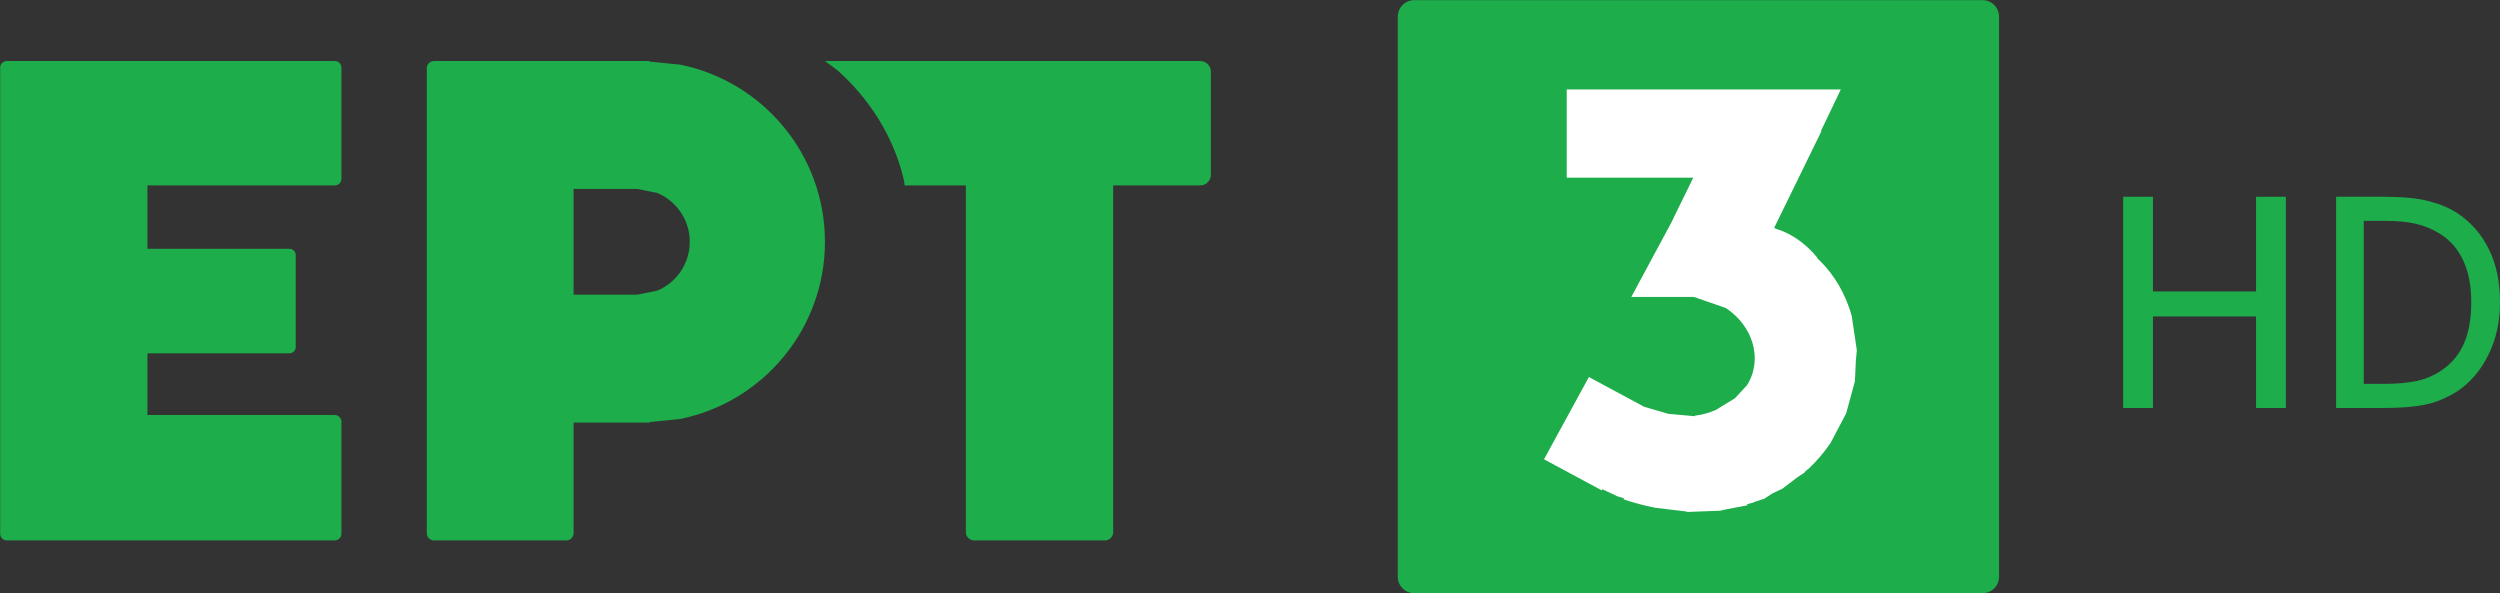<svg overflow="hidden" version="1.1" viewBox="0 0 843.03 200" xmlns="http://www.w3.org/2000/svg">
 <rect x="0" y="0" width="843.03" height="200" fill="#333333" stroke="none"/>
 <defs>
  <clipPath id="a">
   <rect x="394" y="286" width="493" height="147"/>
  </clipPath>
 </defs>
 <g transform="matrix(1.37 0 0 1.37 -541.09 -391.79)" clip-path="url(#a)" fill-rule="evenodd">
  <g fill="#1dad4b">
   <path d="m396.62 301h80.75c0.897 0 1.625 0.724 1.625 1.618v27.384c0 0.894-0.728 1.618-1.625 1.618h-46.125v15.603h34.945c0.859 0 1.555 0.693 1.555 1.548v22.625c0 0.856-0.696 1.549-1.555 1.549h-34.945v15.186h46.083c0.921 0 1.667 0.743 1.667 1.66v27.549c0 0.917-0.746 1.66-1.667 1.66h-80.666c-0.921 0-1.667-0.743-1.667-1.66v-114.72c0-0.894 0.728-1.618 1.625-1.618z"/>
   <path d="m536.14 332.49v26.014h15.697l4.928-0.994c4.684-1.979 7.971-6.612 7.971-12.013s-3.287-10.034-7.971-12.014l-4.928-0.993zm-34.349-31.492h53.039v0.138l7.607 0.766c20.299 4.149 35.568 22.091 35.568 43.595s-15.269 39.445-35.568 43.595l-7.607 0.766v0.138h-18.69v27.218c0 0.985-0.8 1.784-1.786 1.784h-32.563c-0.986 0-1.786-0.799-1.786-1.784v-114.43c0-0.985 0.8-1.784 1.786-1.784z"/>
   <path d="m598 301h92.374c1.45 0 2.626 1.17 2.626 2.614v25.392c0 1.444-1.176 2.614-2.626 2.614h-21.416v85.347c0 1.123-0.914 2.033-2.042 2.033h-32.181c-1.128 0-2.043-0.91-2.043-2.033v-85.347h-15.083l-0.127-1.128c-2.399-10.501-8.214-19.887-16.361-27.186z"/>
   <path d="m739 290.08c0-2.251 1.824-4.075 4.075-4.075h139.85c2.251 0 4.075 1.824 4.075 4.075v137.85c0 2.251-1.824 4.075-4.075 4.075h-139.85c-2.251 0-4.075-1.824-4.075-4.075z" Googl="true"/>
  </g>
  <path d="m834.4 308h13.652l-4.885 10.205 0.118 0.057-11.638 23.805 0.533 0.264 0.021 2e-3c3.468 1.032 7.064 3.429 9.968 6.947l0.351 0.567 0.242 0.159c3.739 3.654 6.491 8.387 7.981 13.74l1.158 7.788h1e-3v5e-3l0.096 0.645-0.245 2.618-0.229 5.023-0.365 1.343-4e-3 0.041-0.086 0.29-1.696 6.228-2.571 4.876-0.152 0.319-0.045 0.055-1.056 2.003c-1.541 2.281-3.344 4.41-5.391 6.344l-0.701 0.534-0.394 0.49-1.66 1.077-3.708 2.828-2.439 1.16-2.019 1.31-2.379 0.782-0.48 0.228-0.845 0.208-0.603 0.198 0.142 0.218-5.403 1.023-1.216 0.298-0.454 0.018-0.093 0.018-1.15 0.03-6.591 0.256 5e-3 -0.101-7.691-0.925c-2.631-0.504-5.27-1.197-7.886-2.077l0.072-0.287-1.582-0.459-3.716-1.753-0.152 0.28-14.217-7.65 11.049-20.248 13.64 7.34 5.89 1.716 6.549 0.591 0.034-0.147c1.688-0.176 3.419-0.651 5.113-1.392l4.722-2.878 2.975-3.22c2.37-3.752 2.577-8.586 0.301-12.958-1.273-2.445-3.208-4.516-5.539-6.04l-7.847-2.731h-15.394l9.767-18.152 5.48-11.208h-31.146v-21.701z" fill="#fff"/>
 </g>
 <path d="m770.82 137.58h-10.049v-30.873h-34.766v30.873h-10.049v-71.229h10.049v31.937h34.766v-31.937h10.049z" fill="#1dad4b"/>
 <path d="m843.03 102.03q0 9.759-3.907 17.604-3.86 7.845-10.403 12.246-5.319 3.396-10.827 4.545-5.461 1.148-13.981 1.148h-16.147v-71.229h15.958q9.886 0 15.488 1.531 5.649 1.483 9.603 4.114 6.779 4.545 10.498 12.103 3.719 7.51 3.719 17.939zm-9.697-0.144q0-8.228-2.683-14.016-2.683-5.836-7.956-9.089-3.719-2.296-7.956-3.301-4.237-1.005-10.545-1.005h-7.108v54.965h7.108q6.214 0 10.874-1.005t8.521-3.731q4.849-3.349 7.297-8.898 2.448-5.597 2.448-13.921z" fill="#1dad4b"/>
</svg>
